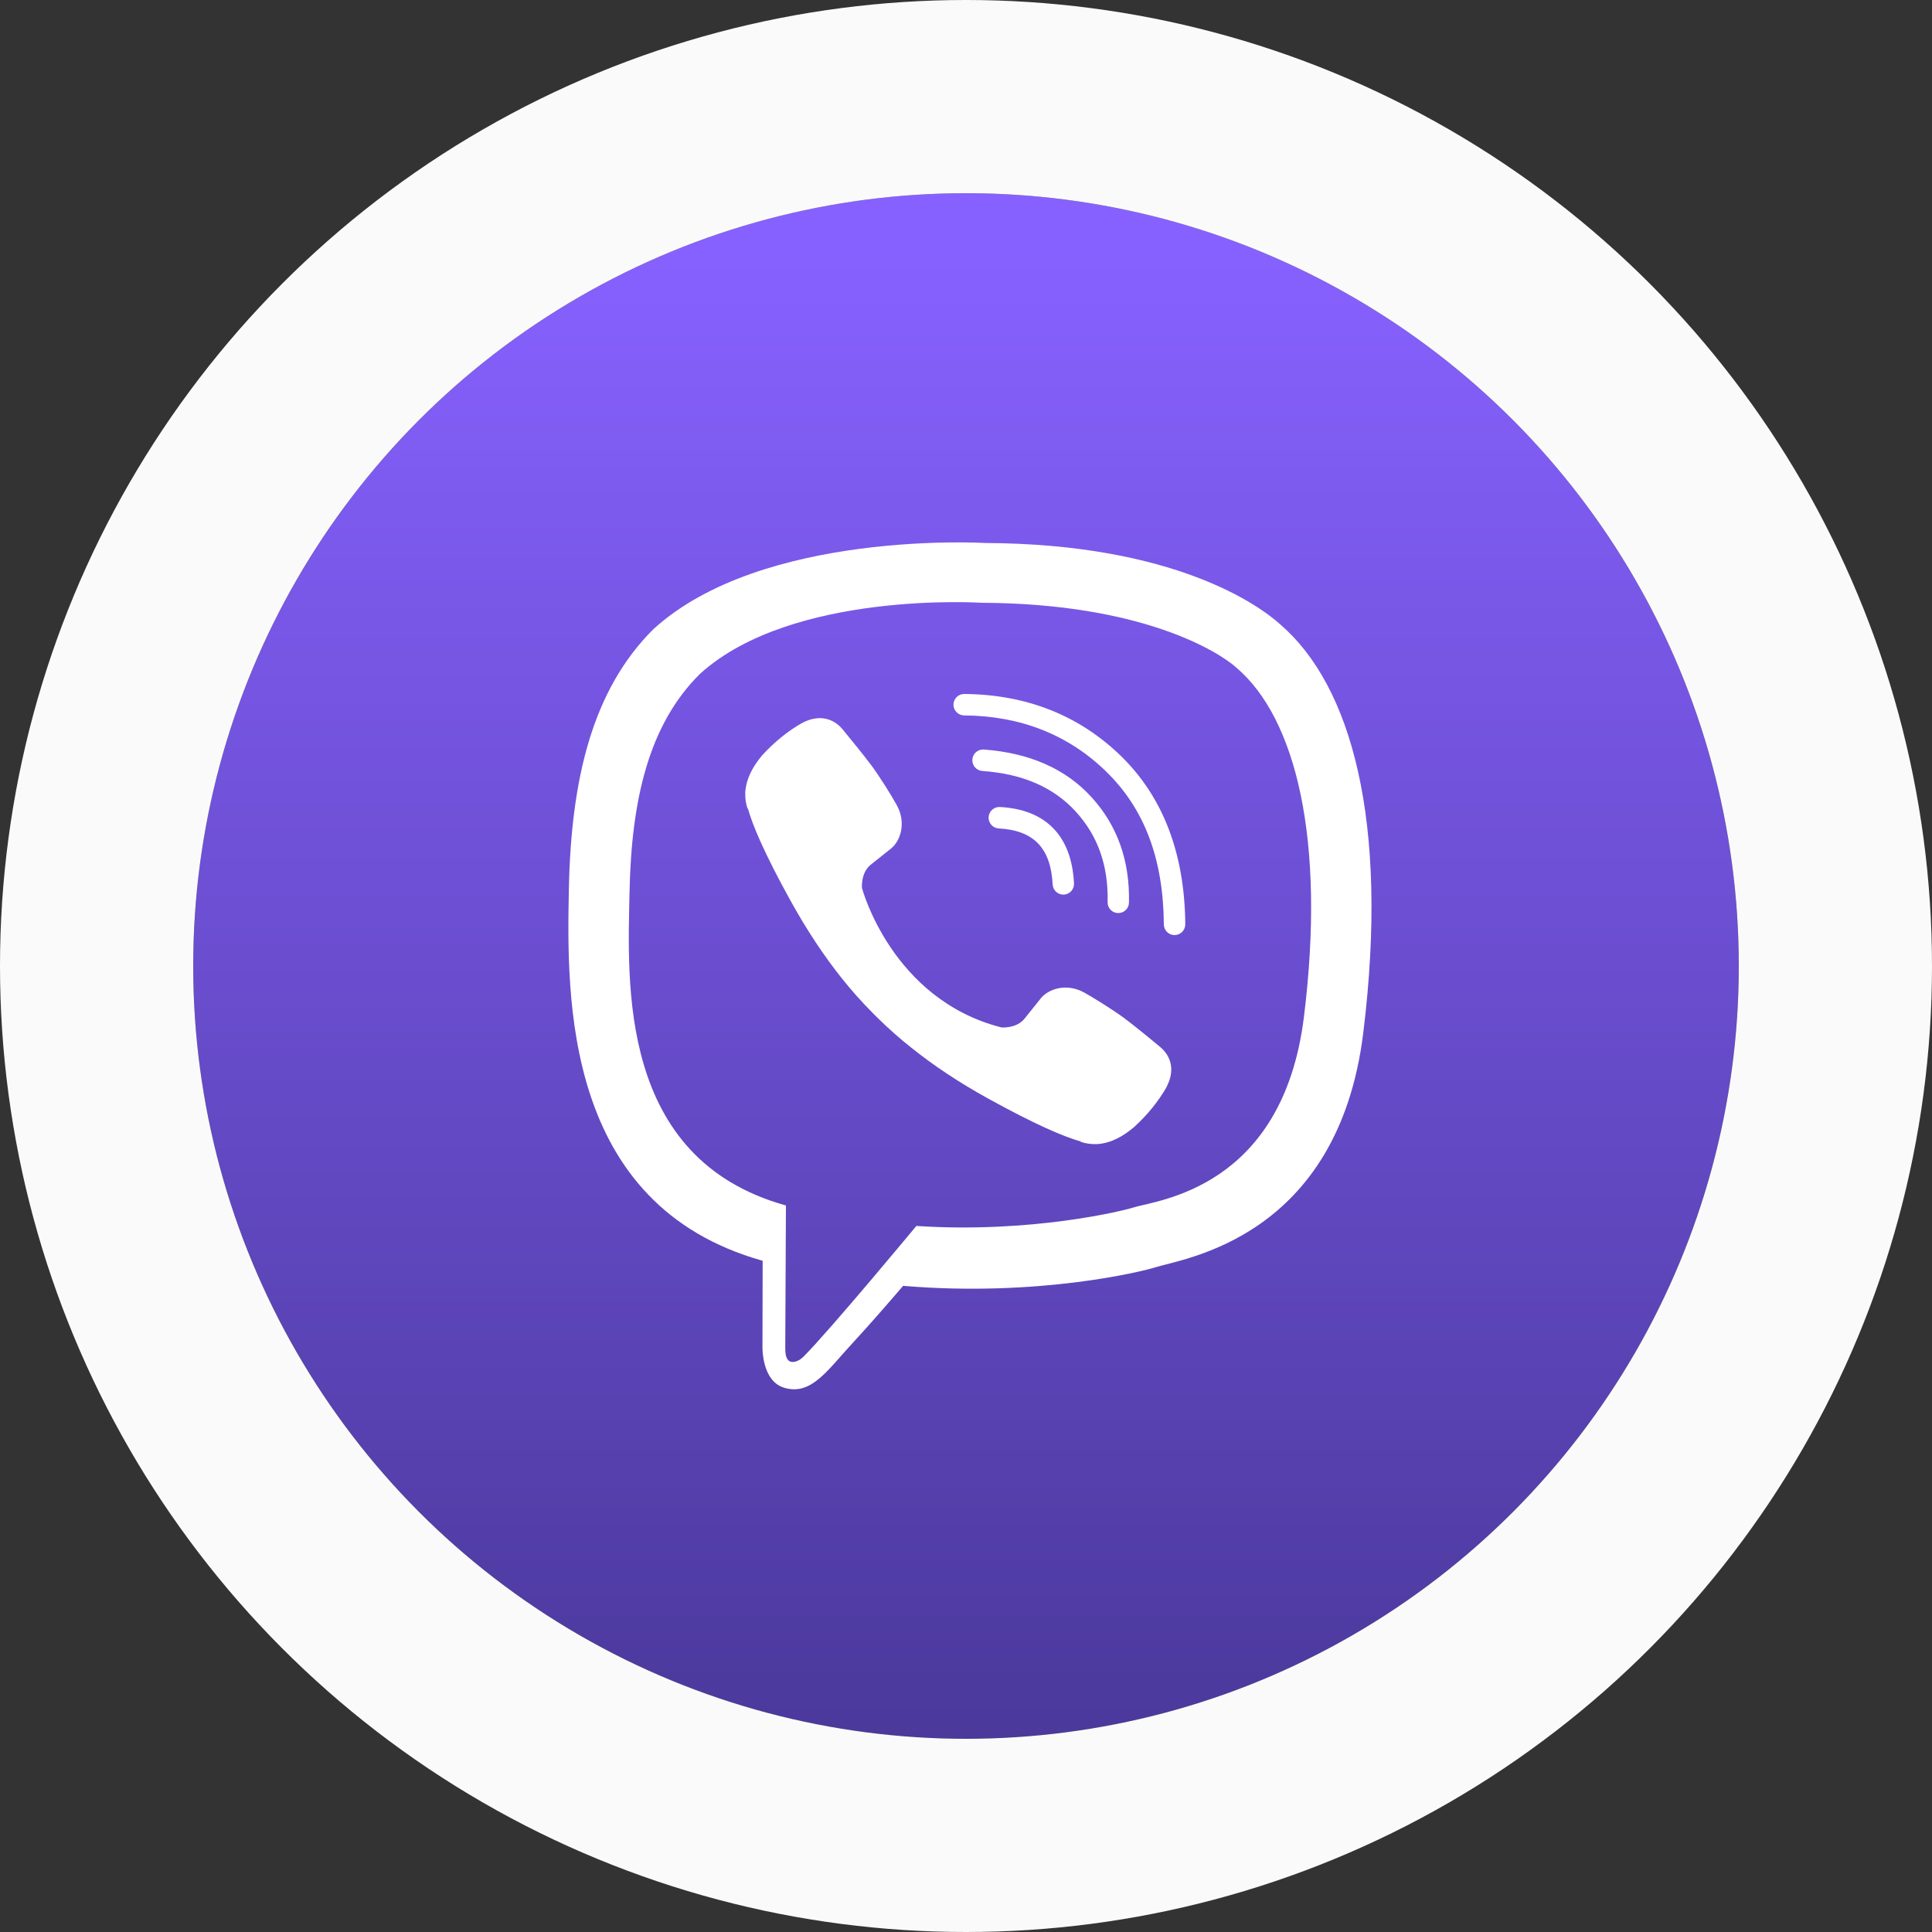 <?xml version="1.0" encoding="UTF-8"?>
<svg width="20px" height="20px" viewBox="0 0 20 20" version="1.1" xmlns="http://www.w3.org/2000/svg" xmlns:xlink="http://www.w3.org/1999/xlink">
    <rect x="0" y="0" width="20" height="20" fill="#333333" stroke="none"/>
    <!-- Generator: Sketch 47.1 (45422) - http://www.bohemiancoding.com/sketch -->
    <title>4</title>
    <desc>Created with Sketch.</desc>
    <defs>
        <linearGradient x1="50%" y1="3.348%" x2="50%" y2="99.556%" id="linearGradient-1">
            <stop stop-color="#8761FF" offset="0%"></stop>
            <stop stop-color="#4B399C" offset="100%"></stop>
        </linearGradient>
        <circle id="path-2" cx="8" cy="8" r="8"></circle>
    </defs>
    <g id="Realese-1" stroke="none" stroke-width="1" fill="none" fill-rule="evenodd">
        <g id="Desktop-Landscape-Copy-11" transform="translate(-119, -547)">
            <g id="4" transform="translate(121, 549)">
                <g id="Oval-2-Copy-3">
                    <use fill="url(#linearGradient-1)" fill-rule="evenodd" xlink:href="#path-2"></use>
                    <circle stroke="#FAFAFA" stroke-width="2" cx="8" cy="8" r="9"></circle>
                </g>
                <path d="M11.259,4.469 C11.041,4.269 10.161,3.63 8.2,3.621 C8.2,3.621 5.888,3.482 4.761,4.516 C4.133,5.143 3.912,6.061 3.889,7.2 C3.866,8.339 3.836,10.472 5.893,11.051 C5.893,11.051 5.894,11.051 5.895,11.052 L5.893,11.934 C5.893,11.934 5.88,12.292 6.115,12.365 C6.4,12.453 6.567,12.181 6.839,11.889 C6.988,11.728 7.194,11.492 7.349,11.311 C8.756,11.429 9.838,11.159 9.961,11.119 C10.245,11.027 11.852,10.821 12.113,8.688 C12.383,6.488 11.983,5.097 11.259,4.469 M11.498,8.529 C11.276,10.31 9.974,10.423 9.733,10.5 C9.631,10.533 8.681,10.769 7.486,10.691 C7.486,10.691 6.596,11.765 6.318,12.044 C6.274,12.088 6.223,12.105 6.189,12.097 C6.141,12.086 6.128,12.029 6.129,11.946 C6.129,11.828 6.136,10.479 6.136,10.479 C6.135,10.479 6.135,10.479 6.136,10.479 C4.396,9.996 4.498,8.179 4.517,7.229 C4.537,6.278 4.716,5.499 5.247,4.975 C6.2,4.111 8.164,4.24 8.164,4.24 C9.823,4.247 10.618,4.747 10.802,4.914 C11.414,5.438 11.726,6.692 11.498,8.529" id="Fill-4775" fill="#FFFFFF"></path>
                <path d="M9.007,7.261 C8.949,7.261 8.9,7.215 8.897,7.156 C8.878,6.78 8.701,6.595 8.339,6.576 C8.278,6.573 8.231,6.52 8.234,6.459 C8.237,6.398 8.29,6.351 8.351,6.354 C8.828,6.38 9.094,6.654 9.118,7.145 C9.121,7.206 9.074,7.258 9.013,7.261 C9.011,7.261 9.009,7.261 9.007,7.261" id="Fill-4777" fill="#FFFFFF"></path>
                <path d="M9.576,7.452 L9.574,7.452 C9.513,7.451 9.464,7.4 9.466,7.339 C9.474,6.96 9.366,6.653 9.135,6.4 C8.904,6.149 8.588,6.011 8.168,5.981 C8.107,5.976 8.061,5.923 8.066,5.862 C8.07,5.801 8.123,5.755 8.185,5.759 C8.657,5.794 9.032,5.959 9.298,6.251 C9.566,6.543 9.697,6.911 9.687,7.344 C9.686,7.404 9.637,7.452 9.576,7.452" id="Fill-4779" fill="#FFFFFF"></path>
                <path d="M10.159,7.68 C10.098,7.68 10.049,7.631 10.048,7.57 C10.043,6.892 9.848,6.374 9.451,5.987 C9.06,5.606 8.565,5.41 7.98,5.406 C7.919,5.405 7.87,5.355 7.87,5.294 C7.871,5.233 7.92,5.184 7.981,5.184 L7.982,5.184 C8.625,5.189 9.172,5.405 9.606,5.828 C10.041,6.253 10.264,6.838 10.27,7.568 C10.27,7.629 10.221,7.679 10.16,7.68 L10.159,7.68 Z" id="Fill-4781" fill="#FFFFFF"></path>
                <path d="M8.367,8.636 C8.367,8.636 8.523,8.649 8.606,8.545 L8.77,8.34 C8.849,8.237 9.04,8.172 9.226,8.276 C9.33,8.335 9.516,8.45 9.633,8.536 C9.757,8.627 10.01,8.838 10.011,8.839 C10.132,8.941 10.16,9.091 10.078,9.248 C10.078,9.249 10.077,9.251 10.077,9.252 C9.992,9.401 9.879,9.541 9.736,9.671 C9.735,9.672 9.735,9.673 9.733,9.673 C9.616,9.771 9.501,9.827 9.388,9.841 C9.374,9.843 9.357,9.844 9.337,9.844 C9.287,9.844 9.238,9.837 9.19,9.821 L9.186,9.816 C9.012,9.767 8.721,9.643 8.236,9.376 C7.92,9.202 7.658,9.025 7.437,8.848 C7.32,8.756 7.2,8.651 7.078,8.53 C7.074,8.526 7.069,8.522 7.065,8.517 C7.061,8.513 7.057,8.509 7.053,8.505 L7.053,8.505 L7.053,8.505 C7.049,8.501 7.045,8.497 7.041,8.493 C7.037,8.489 7.033,8.485 7.029,8.481 C6.908,8.359 6.803,8.239 6.71,8.122 C6.534,7.9 6.357,7.638 6.183,7.323 C5.915,6.838 5.792,6.547 5.743,6.372 L5.738,6.369 C5.722,6.32 5.714,6.271 5.715,6.222 C5.714,6.201 5.715,6.185 5.718,6.171 C5.732,6.058 5.787,5.943 5.885,5.825 C5.886,5.824 5.887,5.824 5.887,5.822 C6.018,5.679 6.158,5.566 6.307,5.482 C6.308,5.482 6.309,5.481 6.31,5.481 C6.468,5.399 6.618,5.427 6.72,5.547 C6.72,5.548 6.931,5.802 7.022,5.925 C7.108,6.042 7.224,6.228 7.282,6.332 C7.386,6.519 7.321,6.71 7.219,6.788 L7.013,6.952 C6.909,7.036 6.923,7.192 6.923,7.192 C6.923,7.192 7.227,8.345 8.367,8.636" id="Fill-4783" fill="#FFFFFF"></path>
            </g>
        </g>
    </g>
</svg>
